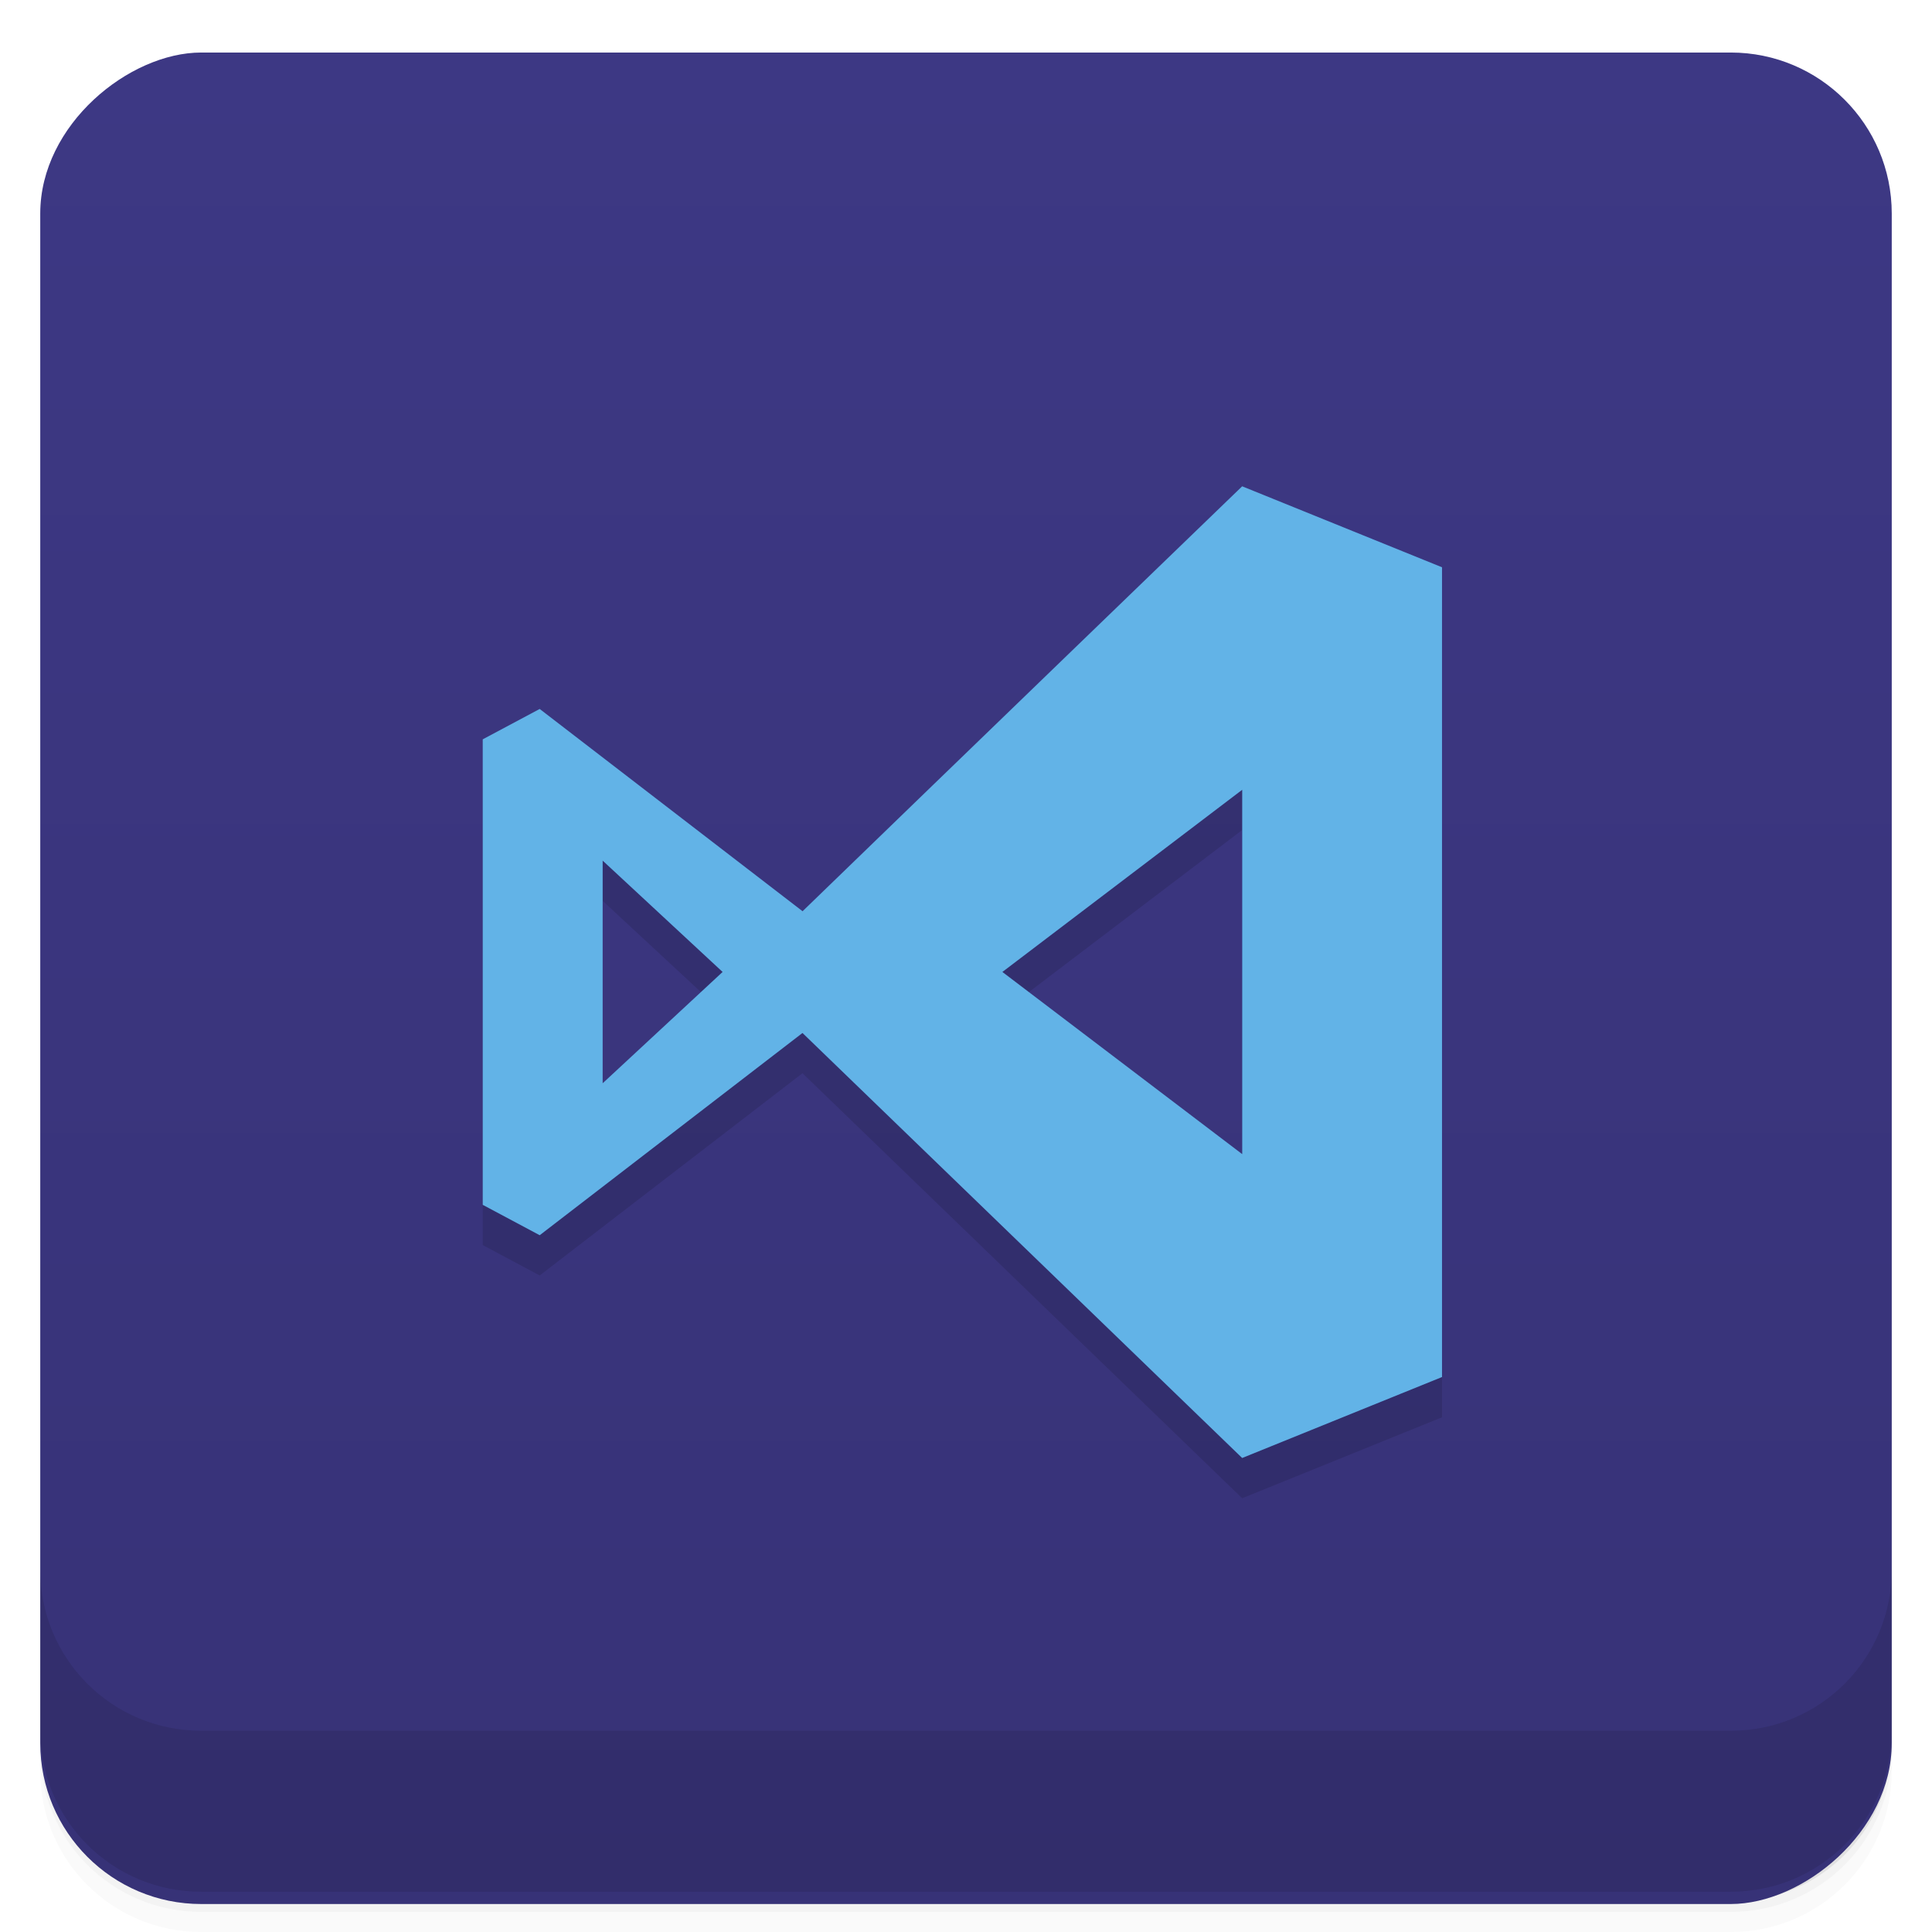 <svg xmlns="http://www.w3.org/2000/svg" height="48" width="48" version="1.1" viewBox="0 0 48 48">
 <defs>
  <linearGradient id="linearGradient959" x1="-47.305" gradientUnits="userSpaceOnUse" y1="24" gradientTransform="translate(0 88.271)" x2="-1.305" y2="24">
   <stop style="stop-color:#373277" offset="0"/>
   <stop style="stop-color:#3d3884" offset="1"/>
  </linearGradient>
 </defs>
 <path style="opacity:.02" d="m1 43v0.25c0 2.216 1.784 4 4 4h38c2.216 0 4-1.784 4-4v-0.25c0 2.216-1.784 4-4 4h-38c-2.216 0-4-1.784-4-4zm0 0.5v0.5c0 2.216 1.784 4 4 4h38c2.216 0 4-1.784 4-4v-0.5c0 2.216-1.784 4-4 4h-38c-2.216 0-4-1.784-4-4z"/>
 <path style="opacity:.05" d="m1 43.25v0.25c0 2.216 1.784 4 4 4h38c2.216 0 4-1.784 4-4v-0.25c0 2.216-1.784 4-4 4h-38c-2.216 0-4-1.784-4-4z"/>
 <path style="opacity:.1" d="m1 43v0.25c0 2.216 1.784 4 4 4h38c2.216 0 4-1.784 4-4v-0.25c0 2.216-1.784 4-4 4h-38c-2.216 0-4-1.784-4-4z"/>
 <rect style="fill:url(#linearGradient959)" rx="4" transform="rotate(-90)" height="46" width="46" y="1" x="-47.305"/>
 <g transform="translate(0,-1004.4)">
  <path style="opacity:.1" d="m1 1043.4v4c0 2.216 1.784 4 4 4h38c2.216 0 4-1.784 4-4v-4c0 2.216-1.784 4-4 4h-38c-2.216 0-4-1.784-4-4z"/>
 </g>
 <g style="opacity:0.12" transform="matrix(.055 0 0 .055 11.061 -.663)">
  <path style="opacity:1;color-rendering:auto;isolation:auto;mix-blend-mode:normal;shape-rendering:auto;solid-color:#000000;image-rendering:auto;white-space:normal" d="m17.77 25.295-6.524-5.02-1.414 0.754v11.555l1.414 0.754 6.523-5.02 10.914 10.55 4.961-2.01v-20.1l-4.961-2.01s-7.282 7.03-10.914 10.55zm10.914 6.03-5.953-4.522 5.953-4.522zm-15.875-7.285 2.977 2.763-2.977 2.763z" isolation="auto" mix-blend-mode="normal" transform="matrix(18.198,0,0,18.198,-161.97,-18.473)"/>
 </g>
 <g style="fill:#62b3e7" transform="matrix(.055 0 0 .055 11.061 -1.663)">
  <path style="color-rendering:auto;isolation:auto;mix-blend-mode:normal;shape-rendering:auto;solid-color:#000000;image-rendering:auto;white-space:normal;fill:#62b3e7" d="m17.77 25.295-6.524-5.02-1.414 0.754v11.555l1.414 0.754 6.523-5.02 10.914 10.55 4.961-2.01v-20.1l-4.961-2.01s-7.282 7.03-10.914 10.55zm10.914 6.03-5.953-4.522 5.953-4.522zm-15.875-7.285 2.977 2.763-2.977 2.763z" isolation="auto" mix-blend-mode="normal" transform="matrix(18.198,0,0,18.198,-161.97,-18.473)"/>
 </g>
</svg>
